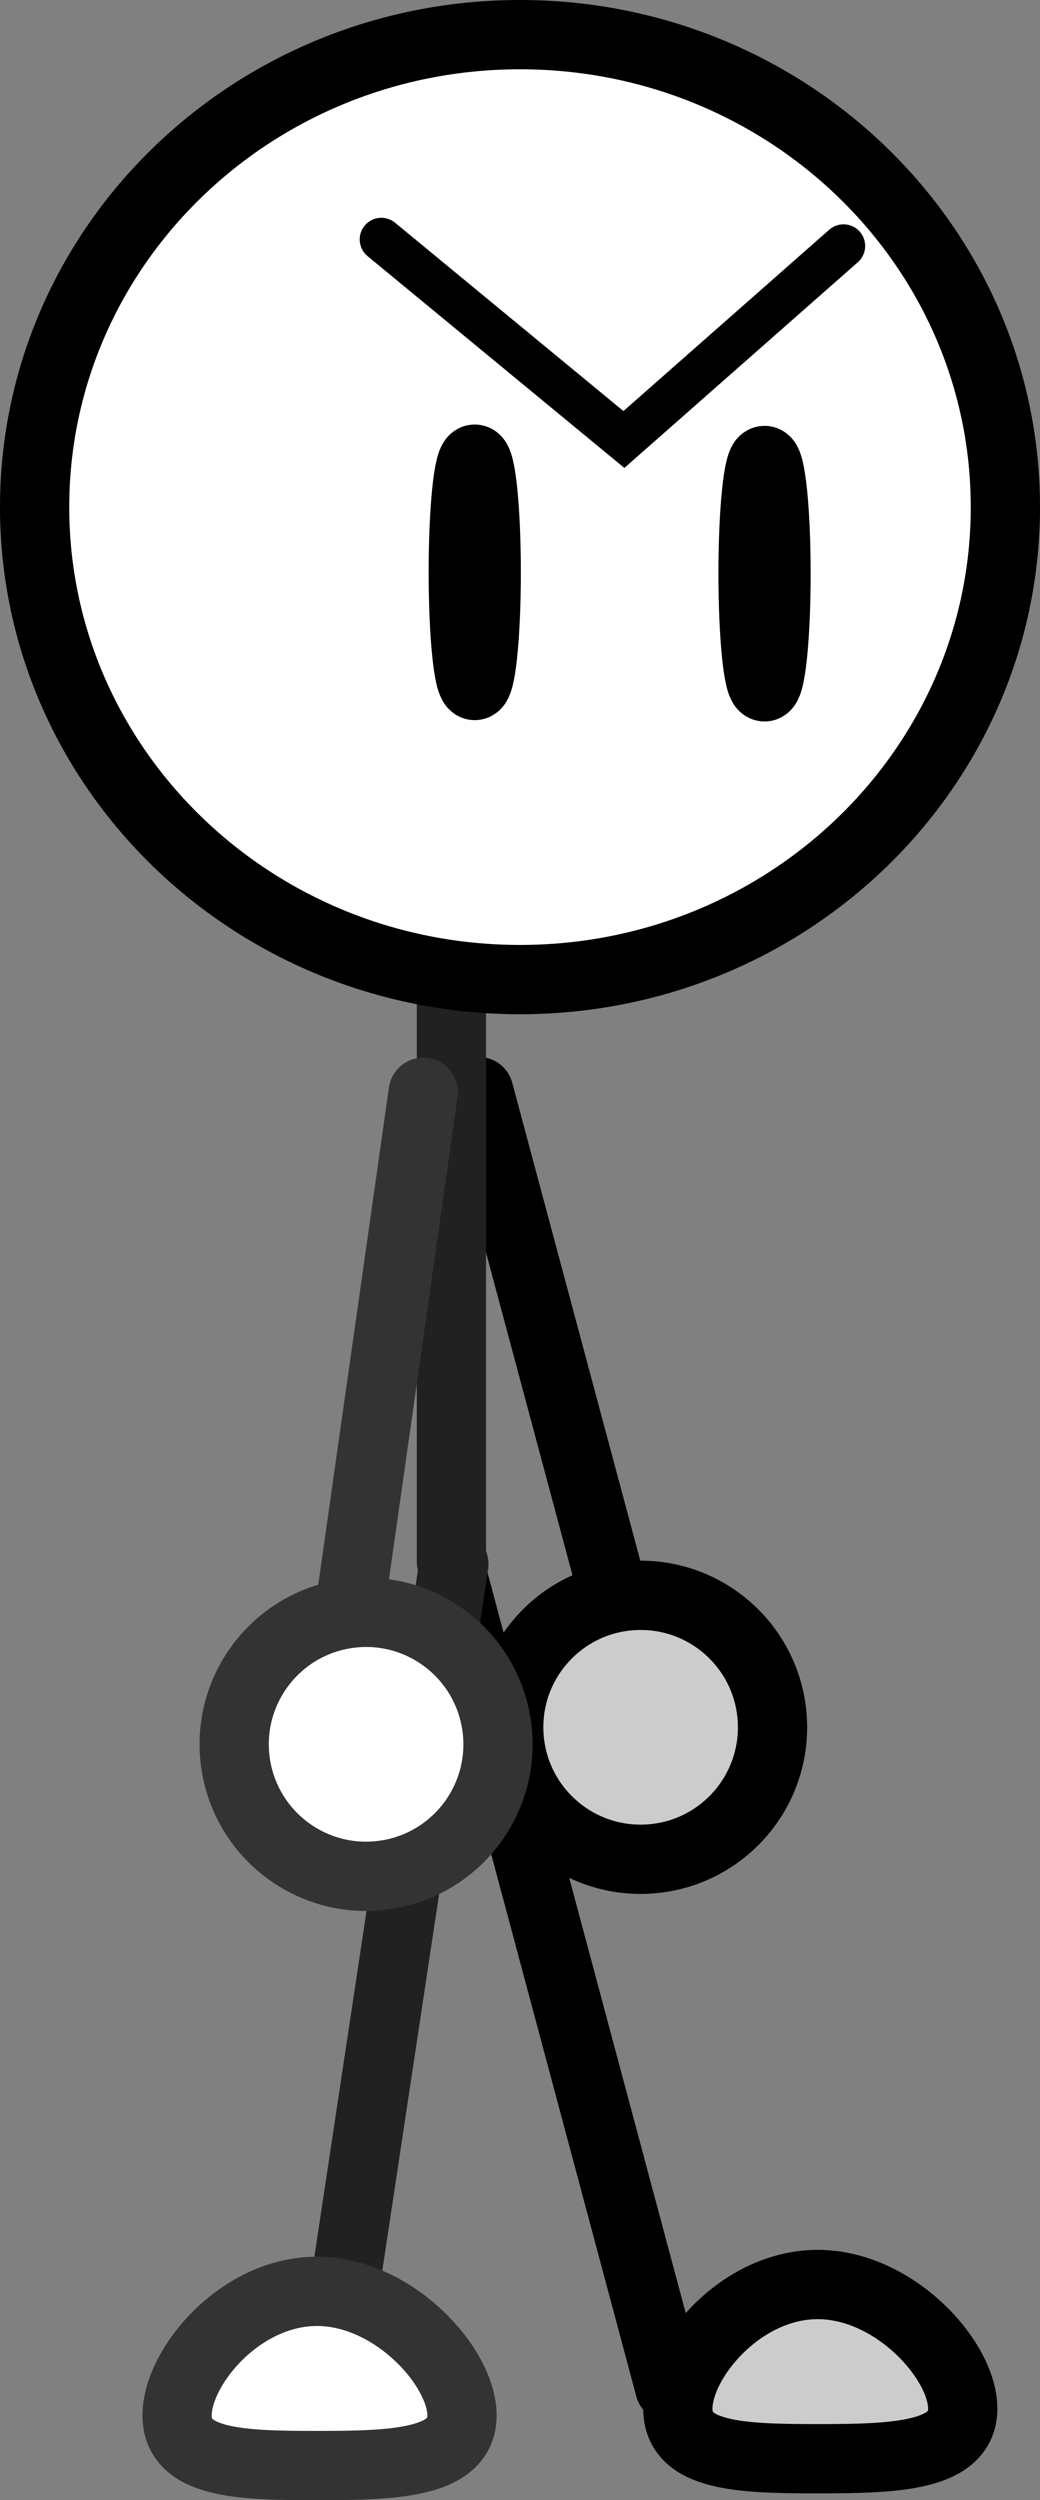 <svg version="1.1" xmlns="http://www.w3.org/2000/svg" xmlns:xlink="http://www.w3.org/1999/xlink" width="60.076" height="144.338" viewBox="0,0,60.076,144.338"><rect x="0" y="0" width="60.076" height="144.338" fill="#808080" stroke="none"/><g transform="translate(-208.097,-149.791)"><g data-paper-data="{&quot;isPaintingLayer&quot;:true}" fill-rule="nonzero" stroke-linejoin="miter" stroke-miterlimit="10" stroke-dasharray="" stroke-dashoffset="0" style="mix-blend-mode: normal"><path d="M243.548,241.889l-7.795,-29.078" fill="none" stroke="#000000" stroke-width="4" stroke-linecap="round"/><path d="M252.714,249.161c0.192,4.203 -3.059,7.767 -7.263,7.959c-4.203,0.192 -7.767,-3.059 -7.959,-7.263c-0.192,-4.203 3.059,-7.767 7.263,-7.959c4.203,-0.192 7.767,3.059 7.959,7.263z" fill="#cccccc" stroke="#000000" stroke-width="4" stroke-linecap="butt"/><path d="M263.71,288.84c0,2.777 -3.921,2.895 -8.381,2.895c-4.46,0 -8.076,-0.118 -8.076,-2.895c0,-2.777 3.616,-7.162 8.076,-7.162c4.46,0 8.381,4.385 8.381,7.162z" fill="#cccccc" stroke="#000000" stroke-width="4" stroke-linecap="butt"/><path d="M246.787,287.622l-12.478,-46.598" fill="none" stroke="#000000" stroke-width="4" stroke-linecap="round"/><path d="M234.174,239.941v-32.54" fill="none" stroke="#212121" stroke-width="4" stroke-linecap="round"/><g stroke="#000000"><path d="M266.173,179.067c0,15.064 -12.553,27.276 -28.038,27.276c-15.485,0 -28.038,-12.212 -28.038,-27.276c0,-15.064 12.553,-27.276 28.038,-27.276c15.485,0 28.038,12.212 28.038,27.276z" fill="#ffffff" stroke-width="4" stroke-linecap="butt"/><g fill="none"><path d="M236.184,182.832c0,3.608 -0.297,6.533 -0.663,6.533c-0.366,0 -0.663,-2.925 -0.663,-6.533c0,-3.608 0.297,-6.533 0.663,-6.533c0.366,0 0.663,2.925 0.663,6.533z" stroke-width="4" stroke-linecap="butt"/><path d="M252.924,182.909c0,3.608 -0.297,6.533 -0.663,6.533c-0.366,0 -0.663,-2.925 -0.663,-6.533c0,-3.608 0.297,-6.533 0.663,-6.533c0.366,0 0.663,2.925 0.663,6.533z" stroke-width="4" stroke-linecap="butt"/><path d="M256.823,163.992l-12.686,11.172l-14.012,-11.55" stroke-width="2.5" stroke-linecap="round"/></g></g><path d="M227.046,288.252l7.268,-48.159" fill="none" stroke="#212121" stroke-width="4" stroke-linecap="round"/><path d="M234.784,289.234c0,2.777 -3.921,2.895 -8.381,2.895c-4.46,0 -8.076,-0.118 -8.076,-2.895c0,-2.777 3.616,-7.162 8.076,-7.162c4.46,0 8.381,4.385 8.381,7.162z" fill="#ffffff" stroke="#333333" stroke-width="4" stroke-linecap="butt"/><path d="M228.054,244.416l4.492,-31.566" fill="none" stroke="#333333" stroke-width="4" stroke-linecap="round"/><path d="M236.76,249.243c0.69,4.151 -2.116,8.075 -6.266,8.765c-4.151,0.69 -8.075,-2.116 -8.765,-6.266c-0.69,-4.151 2.116,-8.075 6.266,-8.765c4.151,-0.69 8.075,2.116 8.765,6.266z" fill="#ffffff" stroke="#333333" stroke-width="4" stroke-linecap="butt"/></g></g></svg>